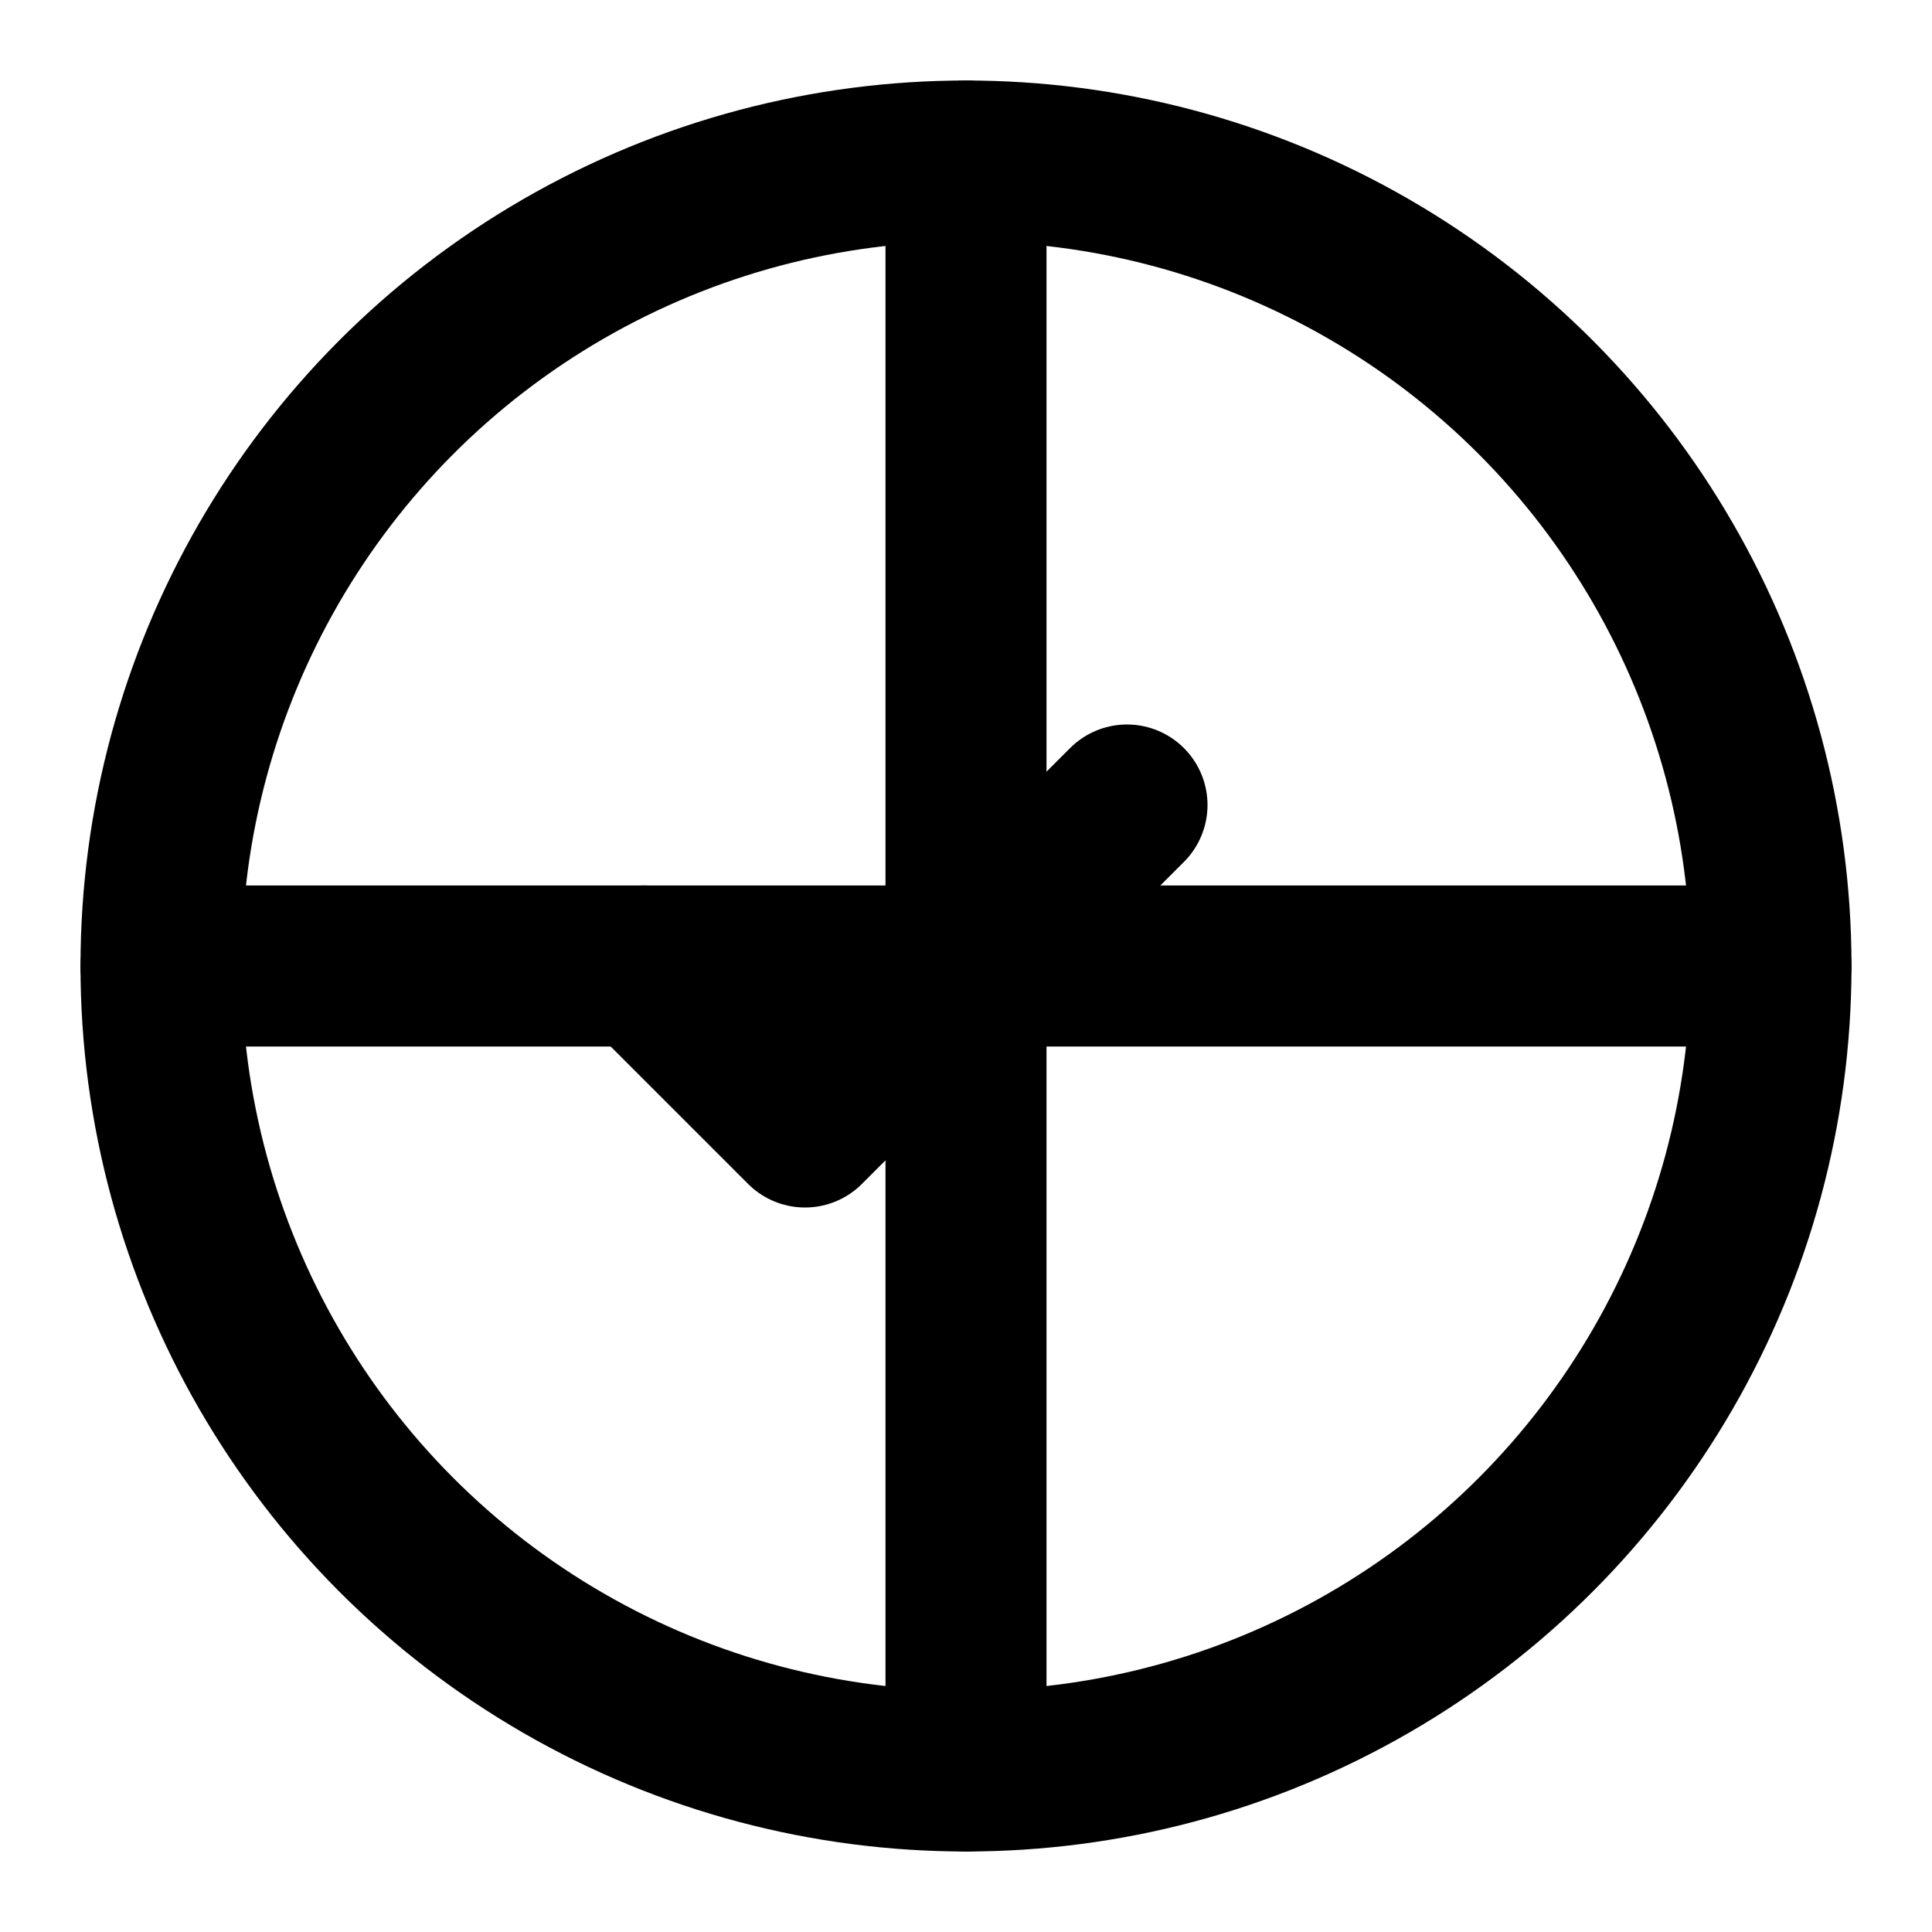 <svg xmlns="http://www.w3.org/2000/svg" viewBox="0 0 24 24" fill="none" stroke="currentColor" stroke-width="2" stroke-linecap="round" stroke-linejoin="round">
  <path d="M12 2v20M2 12h20" />
  <circle cx="12" cy="12" r="10" />
  <path d="M8 12l2 2 4-4" />
</svg>